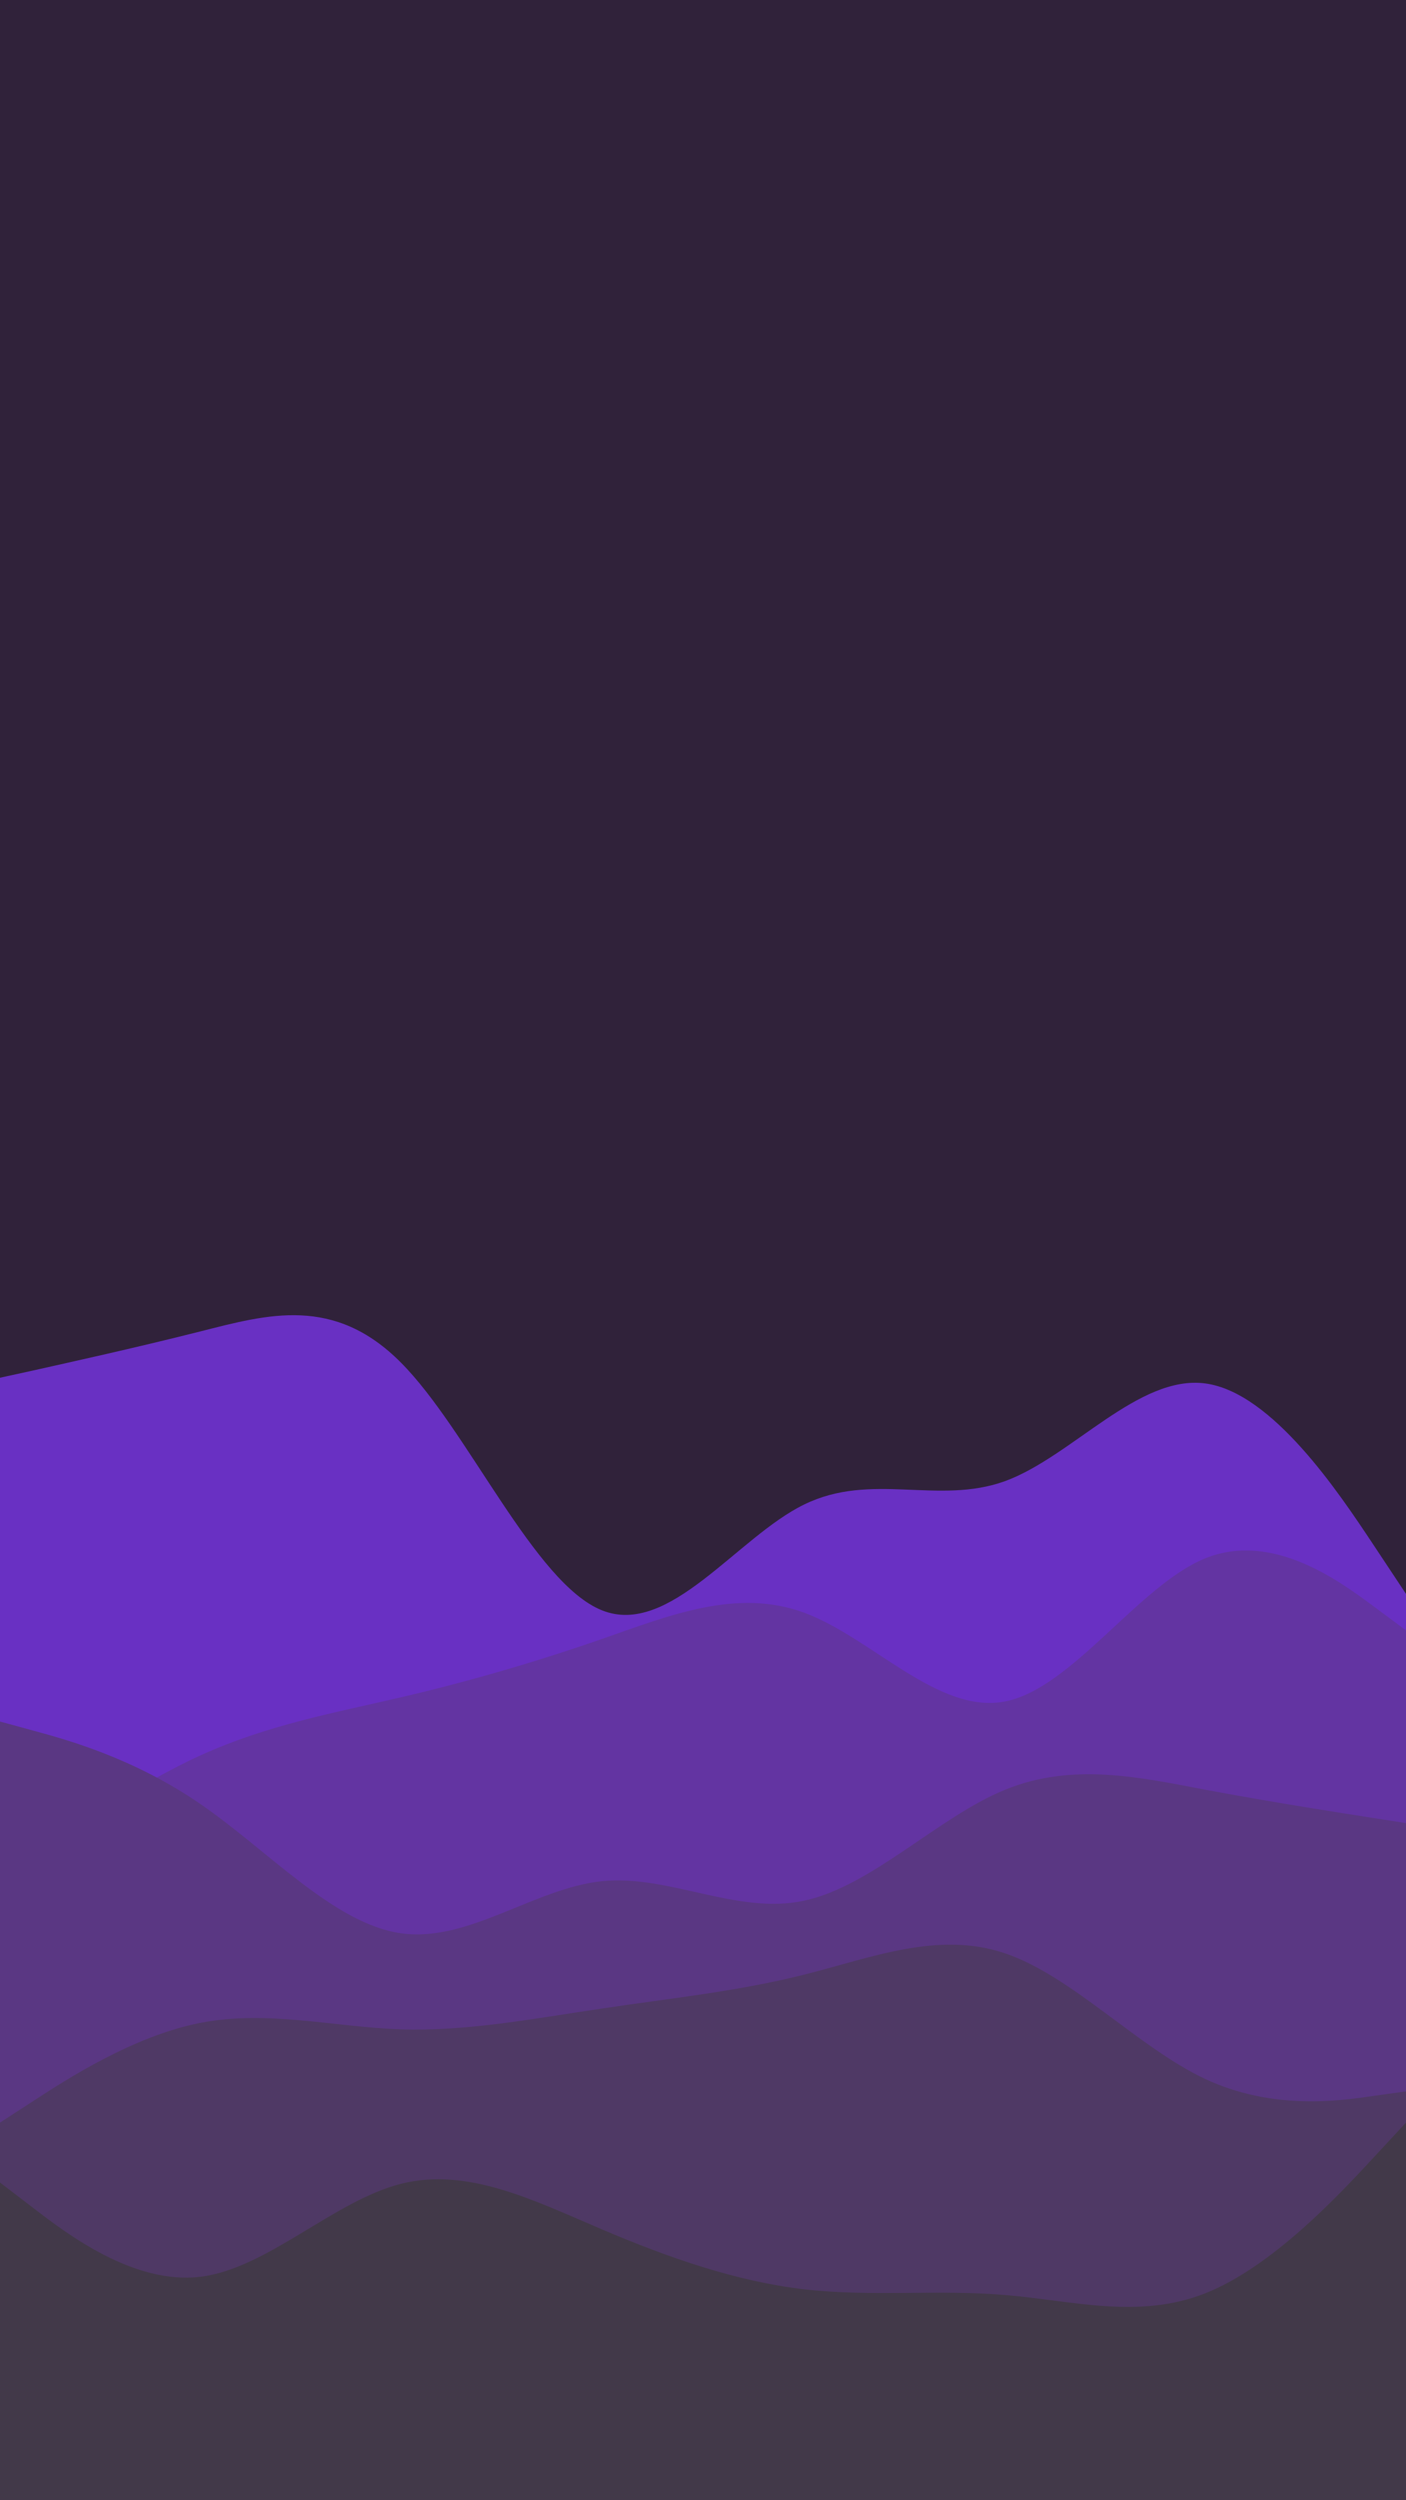 <svg id="visual" viewBox="0 0 540 960" width="540" height="960" xmlns="http://www.w3.org/2000/svg" xmlns:xlink="http://www.w3.org/1999/xlink" version="1.1"><rect x="0" y="0" width="540" height="960" fill="#30223a"></rect><path d="M0 529L12.8 526.2C25.7 523.3 51.3 517.7 77 511.2C102.7 504.7 128.3 497.3 154 523.2C179.7 549 205.3 608 231.2 618.3C257 628.7 283 590.3 308.8 577.7C334.7 565 360.3 578 386 568.7C411.7 559.3 437.3 527.7 463 531.2C488.7 534.7 514.3 573.3 527.2 592.7L540 612L540 961L527.2 961C514.3 961 488.7 961 463 961C437.3 961 411.7 961 386 961C360.3 961 334.7 961 308.8 961C283 961 257 961 231.2 961C205.3 961 179.7 961 154 961C128.3 961 102.7 961 77 961C51.3 961 25.7 961 12.8 961L0 961Z" fill="#6930c3"></path><path d="M0 723L12.8 713.7C25.7 704.3 51.3 685.7 77 674C102.7 662.3 128.3 657.7 154 651.7C179.7 645.7 205.3 638.3 231.2 629.3C257 620.3 283 609.7 308.8 619.2C334.7 628.7 360.3 658.3 386 653.3C411.7 648.3 437.3 608.7 463 598.3C488.7 588 514.3 607 527.2 616.5L540 626L540 961L527.2 961C514.3 961 488.7 961 463 961C437.3 961 411.7 961 386 961C360.3 961 334.7 961 308.8 961C283 961 257 961 231.2 961C205.3 961 179.7 961 154 961C128.3 961 102.7 961 77 961C51.3 961 25.7 961 12.8 961L0 961Z" fill="#6334a2"></path><path d="M0 661L12.8 664.5C25.7 668 51.3 675 77 692.7C102.7 710.3 128.3 738.7 154 742.3C179.7 746 205.3 725 231.2 722.3C257 719.7 283 735.3 308.8 729.8C334.7 724.3 360.3 697.7 386 687.2C411.7 676.7 437.3 682.3 463 687.2C488.7 692 514.3 696 527.2 698L540 700L540 961L527.2 961C514.3 961 488.7 961 463 961C437.3 961 411.7 961 386 961C360.3 961 334.7 961 308.8 961C283 961 257 961 231.2 961C205.3 961 179.7 961 154 961C128.3 961 102.7 961 77 961C51.3 961 25.7 961 12.8 961L0 961Z" fill="#5a3783"></path><path d="M0 815L12.8 806.7C25.7 798.3 51.3 781.7 77 776.7C102.7 771.7 128.3 778.3 154 779.2C179.7 780 205.3 775 231.2 771.2C257 767.3 283 764.7 308.8 758.2C334.7 751.7 360.3 741.3 386 750C411.7 758.7 437.3 786.3 463 798.3C488.7 810.3 514.3 806.7 527.2 804.8L540 803L540 961L527.2 961C514.3 961 488.7 961 463 961C437.3 961 411.7 961 386 961C360.3 961 334.7 961 308.8 961C283 961 257 961 231.2 961C205.3 961 179.7 961 154 961C128.3 961 102.7 961 77 961C51.3 961 25.7 961 12.8 961L0 961Z" fill="#4f3965"></path><path d="M0 838L12.8 847.8C25.7 857.7 51.3 877.3 77 874.2C102.7 871 128.3 845 154 838.5C179.7 832 205.3 845 231.2 856C257 867 283 876 308.8 879C334.7 882 360.3 879 386 881.2C411.7 883.3 437.3 890.7 463 880.5C488.7 870.3 514.3 842.7 527.2 828.8L540 815L540 961L527.2 961C514.3 961 488.7 961 463 961C437.3 961 411.7 961 386 961C360.3 961 334.7 961 308.8 961C283 961 257 961 231.2 961C205.3 961 179.7 961 154 961C128.3 961 102.7 961 77 961C51.3 961 25.7 961 12.8 961L0 961Z" fill="#423949"></path></svg>